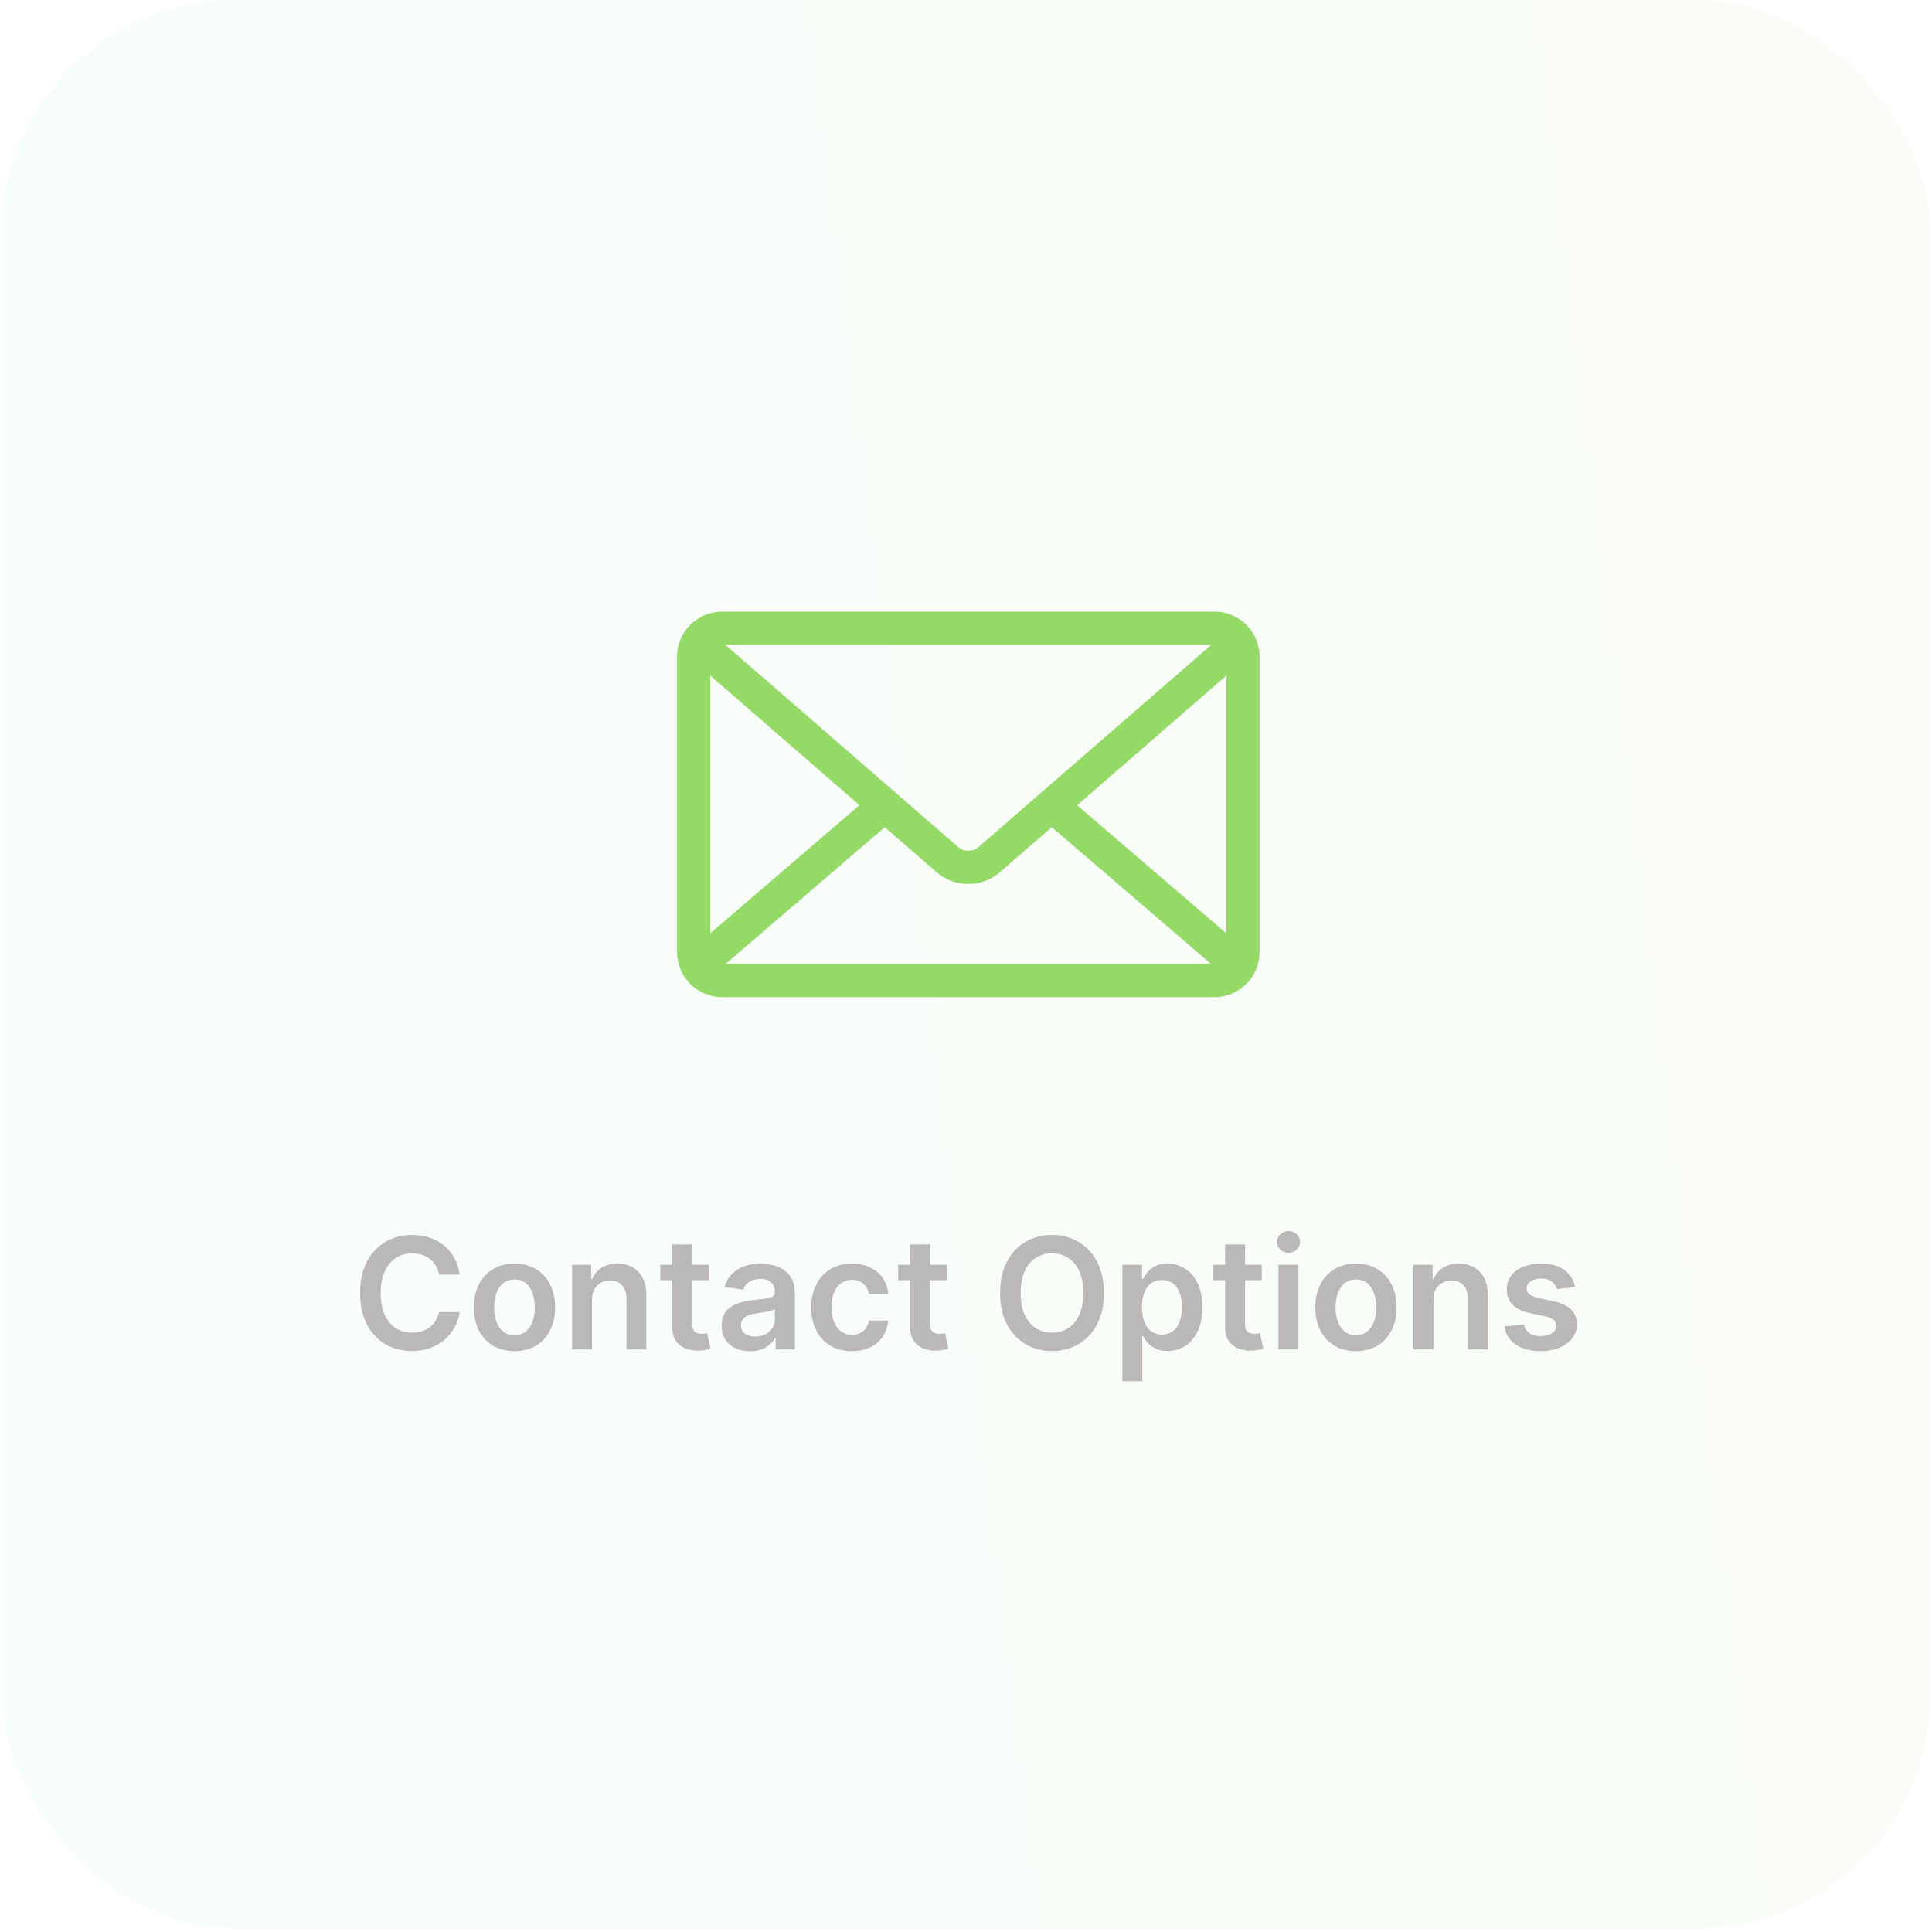 <svg width="199" height="199" viewBox="0 0 199 199" fill="none" xmlns="http://www.w3.org/2000/svg">
<rect x="0.219" width="198.61" height="198.61" rx="24" fill="url(#paint0_linear_969_2064)" fill-opacity="0.05"/>
<g clip-path="url(#clip0_969_2064)">
<path d="M110.948 82.94L126.326 69.58V96.147L110.948 82.94ZM91.133 85.203L96.533 89.89C97.381 90.61 98.486 91.045 99.693 91.045H99.736H99.768C100.978 91.045 102.083 90.608 102.941 89.882L102.933 89.888L108.333 85.2L124.748 99.297H74.726L91.133 85.203ZM74.703 66.412H124.778L100.726 87.302C100.457 87.519 100.121 87.635 99.776 87.632H99.741H99.708C99.362 87.635 99.025 87.517 98.756 87.3L98.758 87.302L74.703 66.412ZM73.151 69.578L88.526 82.938L73.151 96.138V69.578ZM127.151 63.475C126.551 63.175 125.846 63 125.098 63H74.386C73.662 63.003 72.948 63.171 72.298 63.492L72.326 63.48C71.55 63.864 70.897 64.456 70.44 65.191C69.983 65.925 69.74 66.772 69.738 67.638V98.067C69.74 99.299 70.229 100.48 71.1 101.351C71.971 102.221 73.152 102.711 74.383 102.713H125.091C126.322 102.711 127.503 102.221 128.374 101.351C129.245 100.48 129.734 99.299 129.736 98.067V67.638C129.736 65.82 128.688 64.245 127.163 63.487L127.136 63.475H127.151Z" fill="#95DA66"/>
</g>
<path d="M47.346 131.29H45.221C45.161 130.941 45.049 130.633 44.886 130.364C44.723 130.091 44.52 129.86 44.278 129.67C44.036 129.481 43.759 129.339 43.449 129.244C43.142 129.146 42.81 129.097 42.454 129.097C41.822 129.097 41.261 129.256 40.772 129.574C40.284 129.888 39.901 130.35 39.625 130.96C39.348 131.566 39.21 132.307 39.21 133.182C39.21 134.072 39.348 134.822 39.625 135.432C39.905 136.038 40.288 136.496 40.772 136.807C41.261 137.114 41.82 137.267 42.449 137.267C42.797 137.267 43.123 137.222 43.426 137.131C43.733 137.036 44.007 136.898 44.25 136.716C44.496 136.534 44.702 136.311 44.869 136.045C45.039 135.78 45.157 135.477 45.221 135.136L47.346 135.148C47.267 135.701 47.094 136.22 46.829 136.705C46.568 137.189 46.225 137.617 45.801 137.989C45.377 138.356 44.88 138.644 44.312 138.852C43.744 139.057 43.113 139.159 42.42 139.159C41.397 139.159 40.484 138.922 39.681 138.449C38.878 137.975 38.246 137.292 37.784 136.398C37.322 135.504 37.091 134.432 37.091 133.182C37.091 131.928 37.324 130.856 37.789 129.966C38.255 129.072 38.89 128.388 39.693 127.915C40.496 127.441 41.405 127.205 42.42 127.205C43.068 127.205 43.67 127.295 44.227 127.477C44.784 127.659 45.28 127.926 45.716 128.278C46.151 128.627 46.509 129.055 46.789 129.562C47.074 130.066 47.259 130.642 47.346 131.29ZM52.992 139.17C52.14 139.17 51.402 138.983 50.777 138.608C50.152 138.233 49.667 137.708 49.322 137.034C48.981 136.36 48.811 135.572 48.811 134.67C48.811 133.769 48.981 132.979 49.322 132.301C49.667 131.623 50.152 131.097 50.777 130.722C51.402 130.347 52.14 130.159 52.992 130.159C53.845 130.159 54.584 130.347 55.209 130.722C55.834 131.097 56.316 131.623 56.657 132.301C57.002 132.979 57.174 133.769 57.174 134.67C57.174 135.572 57.002 136.36 56.657 137.034C56.316 137.708 55.834 138.233 55.209 138.608C54.584 138.983 53.845 139.17 52.992 139.17ZM53.004 137.523C53.466 137.523 53.852 137.396 54.163 137.142C54.474 136.884 54.705 136.54 54.856 136.108C55.011 135.676 55.089 135.195 55.089 134.665C55.089 134.131 55.011 133.648 54.856 133.216C54.705 132.78 54.474 132.434 54.163 132.176C53.852 131.919 53.466 131.79 53.004 131.79C52.53 131.79 52.136 131.919 51.822 132.176C51.511 132.434 51.279 132.78 51.123 133.216C50.972 133.648 50.896 134.131 50.896 134.665C50.896 135.195 50.972 135.676 51.123 136.108C51.279 136.54 51.511 136.884 51.822 137.142C52.136 137.396 52.53 137.523 53.004 137.523ZM60.977 133.886V139H58.92V130.273H60.886V131.756H60.988C61.189 131.267 61.509 130.879 61.949 130.591C62.392 130.303 62.939 130.159 63.591 130.159C64.193 130.159 64.717 130.288 65.164 130.545C65.615 130.803 65.964 131.176 66.21 131.665C66.46 132.153 66.583 132.746 66.579 133.443V139H64.522V133.761C64.522 133.178 64.371 132.722 64.068 132.392C63.769 132.062 63.354 131.898 62.824 131.898C62.464 131.898 62.144 131.977 61.863 132.136C61.587 132.292 61.369 132.517 61.21 132.812C61.055 133.108 60.977 133.466 60.977 133.886ZM73.028 130.273V131.864H68.011V130.273H73.028ZM69.25 128.182H71.306V136.375C71.306 136.652 71.348 136.864 71.431 137.011C71.519 137.155 71.632 137.254 71.772 137.307C71.912 137.36 72.068 137.386 72.238 137.386C72.367 137.386 72.484 137.377 72.591 137.358C72.7 137.339 72.784 137.322 72.841 137.307L73.187 138.915C73.077 138.953 72.92 138.994 72.716 139.04C72.515 139.085 72.269 139.112 71.977 139.119C71.462 139.134 70.998 139.057 70.585 138.886C70.172 138.712 69.844 138.443 69.602 138.08C69.363 137.716 69.246 137.261 69.25 136.716V128.182ZM77.26 139.176C76.707 139.176 76.209 139.078 75.765 138.881C75.326 138.68 74.977 138.384 74.72 137.994C74.466 137.604 74.339 137.123 74.339 136.551C74.339 136.059 74.43 135.652 74.612 135.33C74.794 135.008 75.042 134.75 75.356 134.557C75.671 134.364 76.025 134.218 76.419 134.119C76.816 134.017 77.227 133.943 77.652 133.898C78.163 133.845 78.578 133.797 78.896 133.756C79.214 133.71 79.445 133.642 79.589 133.551C79.737 133.456 79.811 133.311 79.811 133.114V133.08C79.811 132.652 79.684 132.32 79.43 132.085C79.176 131.85 78.811 131.733 78.334 131.733C77.83 131.733 77.43 131.843 77.135 132.062C76.843 132.282 76.646 132.542 76.544 132.841L74.623 132.568C74.775 132.038 75.025 131.595 75.373 131.239C75.722 130.879 76.148 130.61 76.652 130.432C77.155 130.25 77.712 130.159 78.322 130.159C78.743 130.159 79.161 130.208 79.578 130.307C79.994 130.405 80.375 130.568 80.72 130.795C81.064 131.019 81.341 131.324 81.549 131.71C81.761 132.097 81.868 132.58 81.868 133.159V139H79.89V137.801H79.822C79.697 138.044 79.521 138.271 79.294 138.483C79.07 138.691 78.788 138.86 78.447 138.989C78.11 139.114 77.714 139.176 77.26 139.176ZM77.794 137.665C78.207 137.665 78.564 137.583 78.868 137.42C79.171 137.254 79.403 137.034 79.566 136.761C79.733 136.489 79.816 136.191 79.816 135.869V134.841C79.752 134.894 79.642 134.943 79.487 134.989C79.335 135.034 79.165 135.074 78.975 135.108C78.786 135.142 78.599 135.172 78.413 135.199C78.227 135.225 78.066 135.248 77.93 135.267C77.623 135.309 77.349 135.377 77.106 135.472C76.864 135.566 76.672 135.699 76.532 135.869C76.392 136.036 76.322 136.252 76.322 136.517C76.322 136.896 76.46 137.182 76.737 137.375C77.013 137.568 77.366 137.665 77.794 137.665ZM87.743 139.17C86.871 139.17 86.123 138.979 85.498 138.597C84.877 138.214 84.398 137.686 84.061 137.011C83.727 136.333 83.561 135.553 83.561 134.67C83.561 133.784 83.731 133.002 84.072 132.324C84.413 131.642 84.894 131.112 85.515 130.733C86.14 130.35 86.879 130.159 87.731 130.159C88.439 130.159 89.066 130.29 89.612 130.551C90.161 130.809 90.599 131.174 90.924 131.648C91.25 132.117 91.436 132.667 91.481 133.295H89.515C89.436 132.875 89.246 132.525 88.947 132.244C88.652 131.96 88.256 131.818 87.76 131.818C87.339 131.818 86.97 131.932 86.652 132.159C86.334 132.383 86.085 132.705 85.907 133.125C85.733 133.545 85.646 134.049 85.646 134.636C85.646 135.231 85.733 135.742 85.907 136.17C86.082 136.595 86.326 136.922 86.64 137.153C86.959 137.381 87.332 137.494 87.76 137.494C88.063 137.494 88.334 137.437 88.572 137.324C88.814 137.206 89.017 137.038 89.18 136.818C89.343 136.598 89.455 136.331 89.515 136.017H91.481C91.432 136.634 91.25 137.182 90.936 137.659C90.621 138.133 90.193 138.504 89.652 138.773C89.11 139.038 88.474 139.17 87.743 139.17ZM97.528 130.273V131.864H92.511V130.273H97.528ZM93.75 128.182H95.806V136.375C95.806 136.652 95.848 136.864 95.931 137.011C96.019 137.155 96.132 137.254 96.272 137.307C96.412 137.36 96.568 137.386 96.738 137.386C96.867 137.386 96.984 137.377 97.091 137.358C97.2 137.339 97.284 137.322 97.341 137.307L97.687 138.915C97.577 138.953 97.42 138.994 97.216 139.04C97.015 139.085 96.769 139.112 96.477 139.119C95.962 139.134 95.498 139.057 95.085 138.886C94.672 138.712 94.344 138.443 94.102 138.08C93.863 137.716 93.746 137.261 93.75 136.716V128.182ZM113.706 133.182C113.706 134.436 113.471 135.509 113.001 136.403C112.535 137.294 111.899 137.975 111.092 138.449C110.289 138.922 109.378 139.159 108.359 139.159C107.34 139.159 106.427 138.922 105.62 138.449C104.817 137.972 104.181 137.288 103.711 136.398C103.245 135.504 103.012 134.432 103.012 133.182C103.012 131.928 103.245 130.856 103.711 129.966C104.181 129.072 104.817 128.388 105.62 127.915C106.427 127.441 107.34 127.205 108.359 127.205C109.378 127.205 110.289 127.441 111.092 127.915C111.899 128.388 112.535 129.072 113.001 129.966C113.471 130.856 113.706 131.928 113.706 133.182ZM111.586 133.182C111.586 132.299 111.448 131.555 111.172 130.949C110.899 130.339 110.52 129.879 110.035 129.568C109.55 129.254 108.992 129.097 108.359 129.097C107.726 129.097 107.168 129.254 106.683 129.568C106.198 129.879 105.817 130.339 105.541 130.949C105.268 131.555 105.132 132.299 105.132 133.182C105.132 134.064 105.268 134.811 105.541 135.42C105.817 136.027 106.198 136.487 106.683 136.801C107.168 137.112 107.726 137.267 108.359 137.267C108.992 137.267 109.55 137.112 110.035 136.801C110.52 136.487 110.899 136.027 111.172 135.42C111.448 134.811 111.586 134.064 111.586 133.182ZM115.608 142.273V130.273H117.63V131.716H117.75C117.856 131.504 118.005 131.278 118.199 131.04C118.392 130.797 118.653 130.591 118.983 130.42C119.312 130.246 119.733 130.159 120.244 130.159C120.918 130.159 121.526 130.331 122.068 130.676C122.613 131.017 123.045 131.523 123.363 132.193C123.685 132.86 123.846 133.678 123.846 134.648C123.846 135.606 123.689 136.42 123.375 137.091C123.06 137.761 122.632 138.273 122.091 138.625C121.549 138.977 120.935 139.153 120.25 139.153C119.75 139.153 119.335 139.07 119.005 138.903C118.676 138.737 118.411 138.536 118.21 138.301C118.013 138.062 117.859 137.837 117.75 137.625H117.664V142.273H115.608ZM117.625 134.636C117.625 135.201 117.704 135.695 117.863 136.119C118.026 136.544 118.259 136.875 118.562 137.114C118.869 137.348 119.24 137.466 119.676 137.466C120.13 137.466 120.511 137.345 120.818 137.102C121.125 136.856 121.356 136.521 121.511 136.097C121.67 135.669 121.75 135.182 121.75 134.636C121.75 134.095 121.672 133.614 121.517 133.193C121.361 132.773 121.13 132.443 120.824 132.205C120.517 131.966 120.134 131.847 119.676 131.847C119.236 131.847 118.863 131.962 118.556 132.193C118.25 132.424 118.017 132.748 117.858 133.165C117.702 133.581 117.625 134.072 117.625 134.636ZM129.966 130.273V131.864H124.949V130.273H129.966ZM126.187 128.182H128.244V136.375C128.244 136.652 128.286 136.864 128.369 137.011C128.456 137.155 128.57 137.254 128.71 137.307C128.85 137.36 129.005 137.386 129.176 137.386C129.305 137.386 129.422 137.377 129.528 137.358C129.638 137.339 129.721 137.322 129.778 137.307L130.125 138.915C130.015 138.953 129.858 138.994 129.653 139.04C129.452 139.085 129.206 139.112 128.914 139.119C128.399 139.134 127.935 139.057 127.522 138.886C127.109 138.712 126.782 138.443 126.539 138.08C126.301 137.716 126.183 137.261 126.187 136.716V128.182ZM131.686 139V130.273H133.743V139H131.686ZM132.72 129.034C132.394 129.034 132.114 128.926 131.879 128.71C131.644 128.491 131.527 128.227 131.527 127.92C131.527 127.61 131.644 127.347 131.879 127.131C132.114 126.911 132.394 126.801 132.72 126.801C133.049 126.801 133.33 126.911 133.561 127.131C133.796 127.347 133.913 127.61 133.913 127.92C133.913 128.227 133.796 128.491 133.561 128.71C133.33 128.926 133.049 129.034 132.72 129.034ZM139.664 139.17C138.812 139.17 138.074 138.983 137.449 138.608C136.824 138.233 136.339 137.708 135.994 137.034C135.653 136.36 135.483 135.572 135.483 134.67C135.483 133.769 135.653 132.979 135.994 132.301C136.339 131.623 136.824 131.097 137.449 130.722C138.074 130.347 138.812 130.159 139.664 130.159C140.517 130.159 141.255 130.347 141.88 130.722C142.505 131.097 142.988 131.623 143.329 132.301C143.674 132.979 143.846 133.769 143.846 134.67C143.846 135.572 143.674 136.36 143.329 137.034C142.988 137.708 142.505 138.233 141.88 138.608C141.255 138.983 140.517 139.17 139.664 139.17ZM139.676 137.523C140.138 137.523 140.524 137.396 140.835 137.142C141.145 136.884 141.377 136.54 141.528 136.108C141.683 135.676 141.761 135.195 141.761 134.665C141.761 134.131 141.683 133.648 141.528 133.216C141.377 132.78 141.145 132.434 140.835 132.176C140.524 131.919 140.138 131.79 139.676 131.79C139.202 131.79 138.808 131.919 138.494 132.176C138.183 132.434 137.95 132.78 137.795 133.216C137.644 133.648 137.568 134.131 137.568 134.665C137.568 135.195 137.644 135.676 137.795 136.108C137.95 136.54 138.183 136.884 138.494 137.142C138.808 137.396 139.202 137.523 139.676 137.523ZM147.649 133.886V139H145.592V130.273H147.558V131.756H147.66C147.861 131.267 148.181 130.879 148.62 130.591C149.064 130.303 149.611 130.159 150.262 130.159C150.865 130.159 151.389 130.288 151.836 130.545C152.287 130.803 152.636 131.176 152.882 131.665C153.132 132.153 153.255 132.746 153.251 133.443V139H151.194V133.761C151.194 133.178 151.043 132.722 150.74 132.392C150.44 132.062 150.026 131.898 149.495 131.898C149.136 131.898 148.815 131.977 148.535 132.136C148.259 132.292 148.041 132.517 147.882 132.812C147.726 133.108 147.649 133.466 147.649 133.886ZM162.24 132.58L160.365 132.784C160.312 132.595 160.219 132.417 160.086 132.25C159.958 132.083 159.783 131.949 159.564 131.847C159.344 131.744 159.075 131.693 158.757 131.693C158.329 131.693 157.969 131.786 157.677 131.972C157.389 132.157 157.247 132.398 157.251 132.693C157.247 132.947 157.34 133.153 157.529 133.312C157.723 133.472 158.041 133.602 158.484 133.705L159.973 134.023C160.798 134.201 161.412 134.483 161.814 134.869C162.219 135.256 162.423 135.761 162.427 136.386C162.423 136.936 162.262 137.42 161.944 137.841C161.63 138.258 161.192 138.583 160.632 138.818C160.071 139.053 159.427 139.17 158.7 139.17C157.632 139.17 156.772 138.947 156.12 138.5C155.469 138.049 155.081 137.422 154.956 136.619L156.961 136.426C157.052 136.82 157.245 137.117 157.541 137.318C157.836 137.519 158.221 137.619 158.694 137.619C159.183 137.619 159.575 137.519 159.87 137.318C160.17 137.117 160.319 136.869 160.319 136.574C160.319 136.324 160.223 136.117 160.029 135.955C159.84 135.792 159.545 135.667 159.143 135.58L157.654 135.267C156.817 135.093 156.198 134.799 155.797 134.386C155.395 133.97 155.196 133.443 155.2 132.807C155.196 132.269 155.342 131.803 155.637 131.409C155.937 131.011 156.351 130.705 156.882 130.489C157.416 130.269 158.031 130.159 158.728 130.159C159.751 130.159 160.556 130.377 161.143 130.812C161.734 131.248 162.1 131.837 162.24 132.58Z" fill="#BAB8B9"/>
<defs>
<linearGradient id="paint0_linear_969_2064" x1="5.736" y1="100.396" x2="196.037" y2="77.349" gradientUnits="userSpaceOnUse">
<stop stop-color="#69E1A4"/>
<stop offset="1" stop-color="#9ED95B"/>
</linearGradient>
<clipPath id="clip0_969_2064">
<rect width="60" height="60" fill="white" transform="translate(69.738 53)"/>
</clipPath>
</defs>
</svg>
